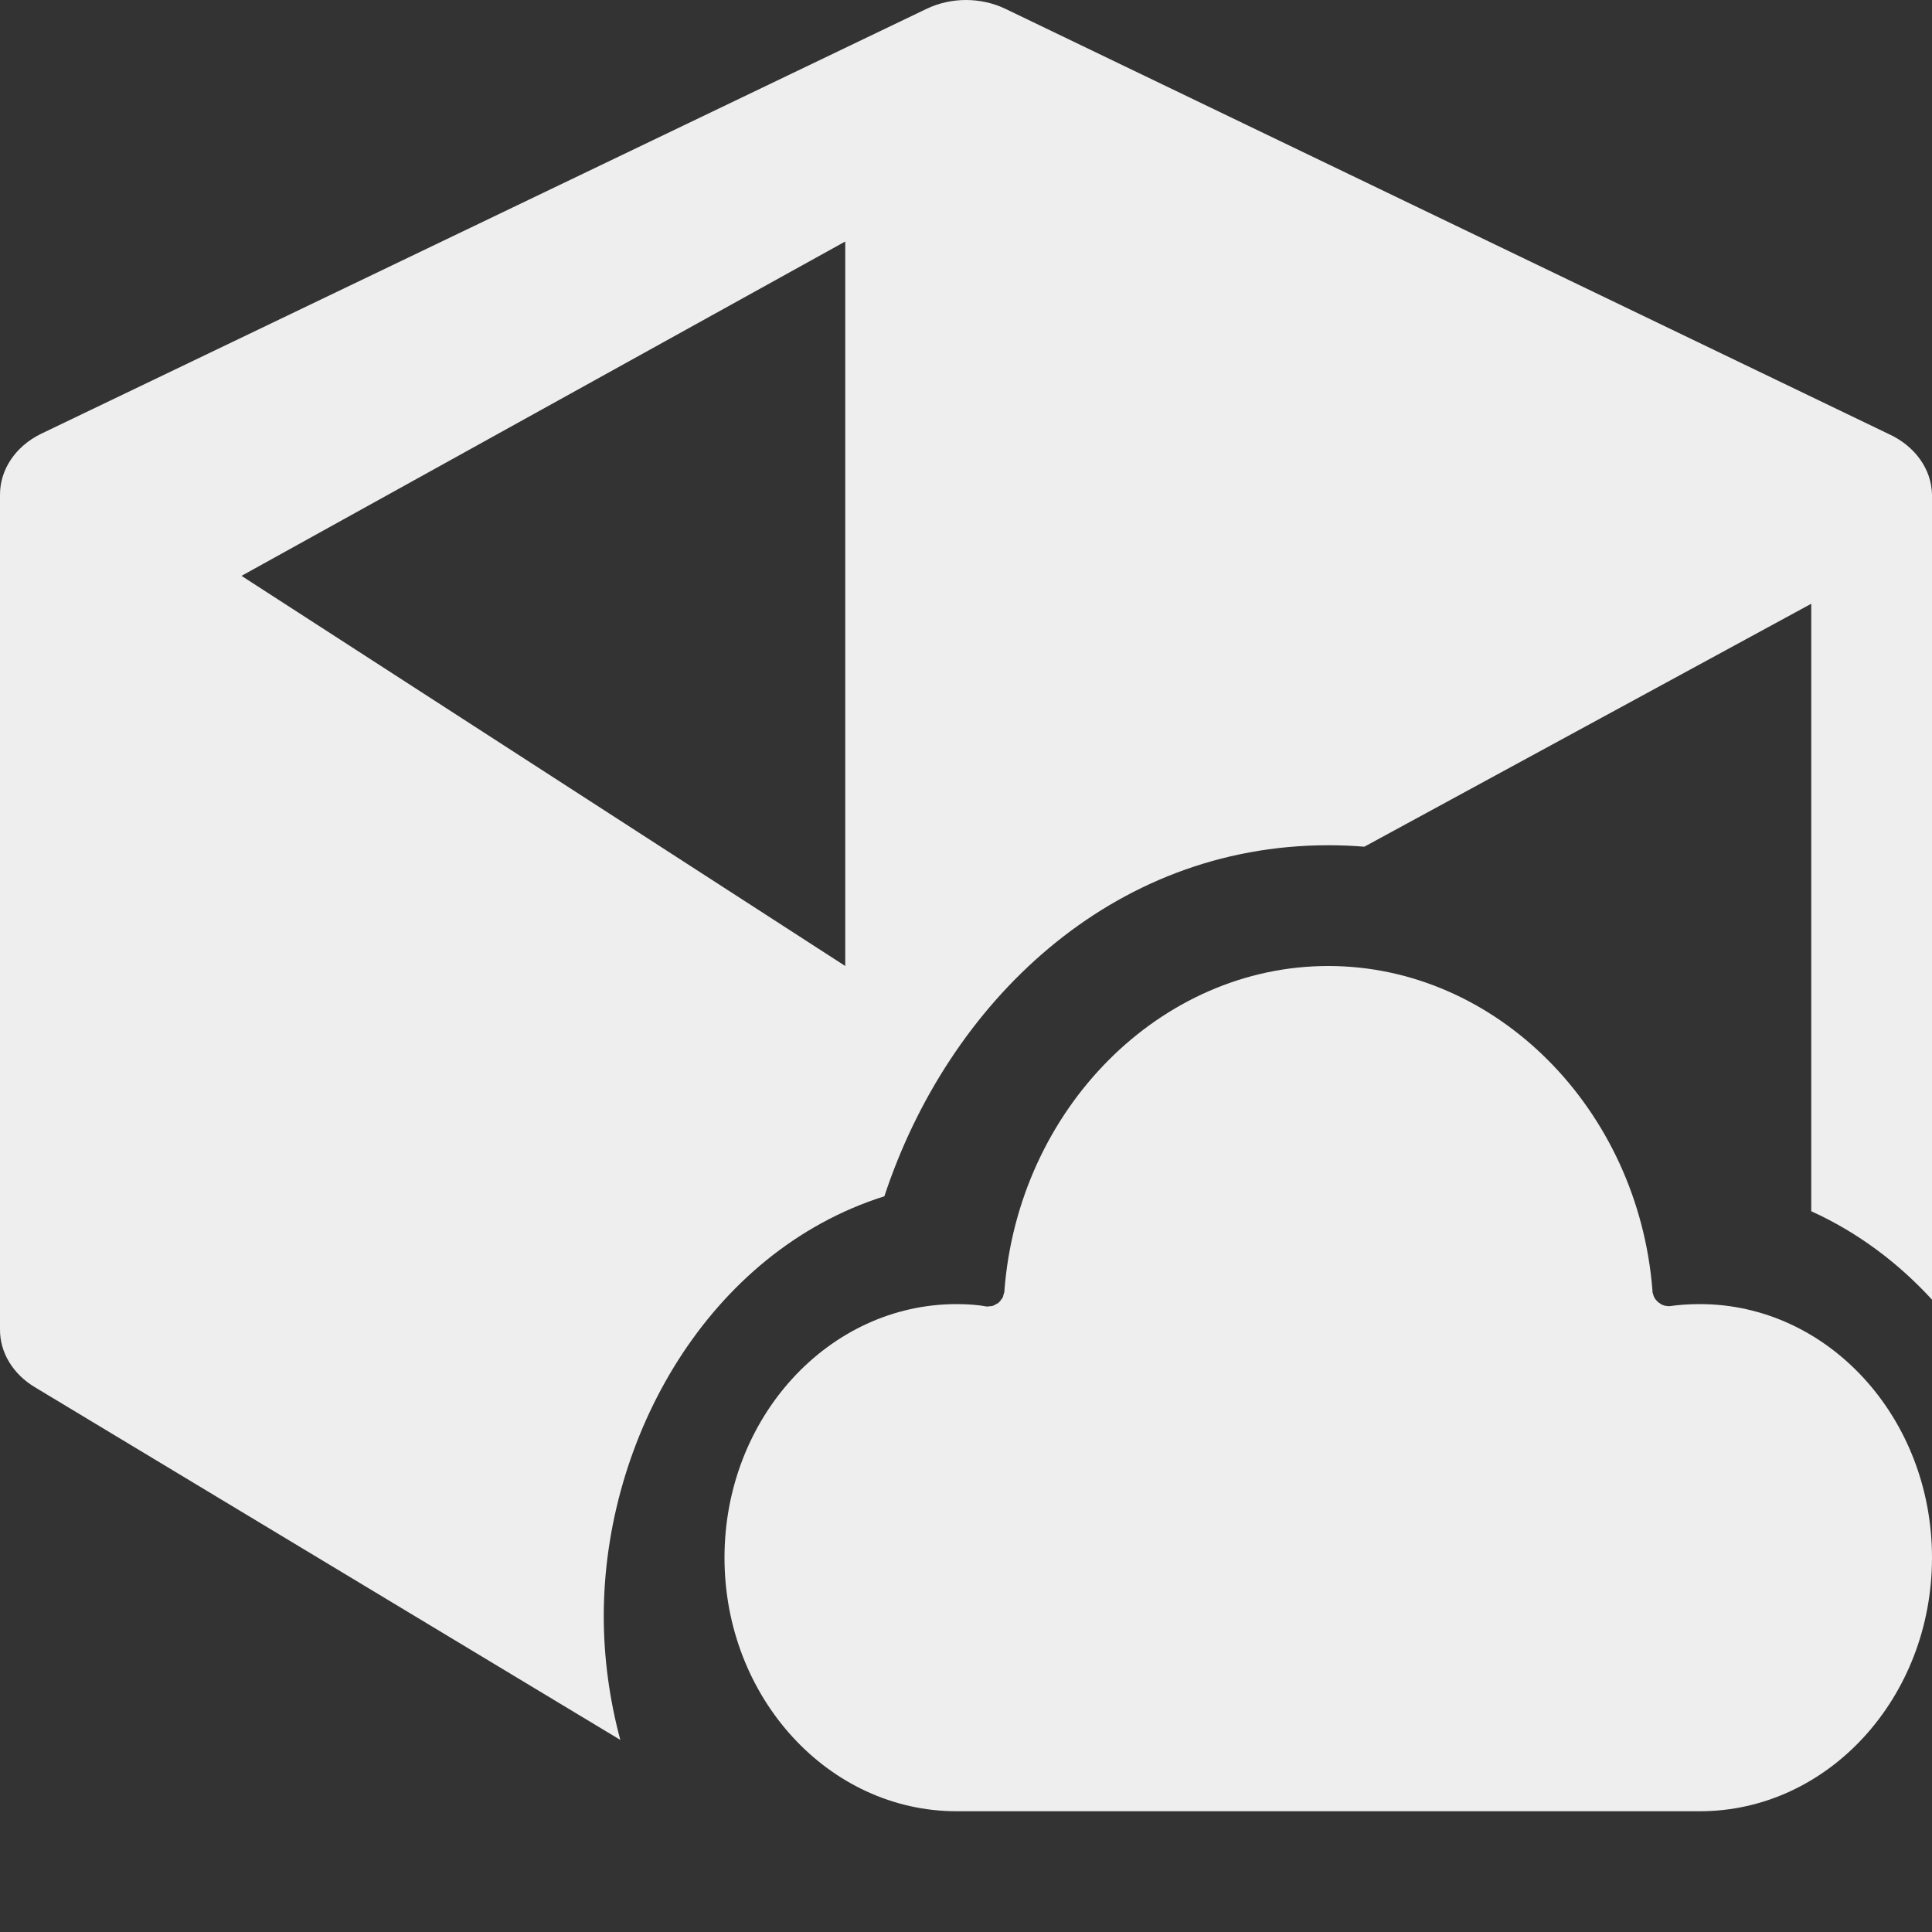 <svg width="16" height="16" viewBox="0 0 16 16" fill="none" xmlns="http://www.w3.org/2000/svg">
<rect x="0" y="0" width="16" height="16" fill="#333333" stroke="none"/>
<path fill-rule="evenodd" clip-rule="evenodd" d="M8.324 0.072L15.643 3.595C15.859 3.694 15.996 3.885 16 4.096V10.763C15.719 10.457 15.384 10.205 15 10.031V5L11.299 7.012C11.201 7.004 11.101 7 11 7C9.202 7 7.853 8.304 7.324 9.907C5.868 10.367 5 11.909 5 13.385C5 13.727 5.047 14.073 5.137 14.409L0.29 11.489C0.107 11.38 -0.002 11.2 2.94282e-05 11.008V4.096C-0 3.889 0.127 3.699 0.335 3.595L7.676 0.072C7.878 -0.024 8.122 -0.024 8.324 0.072ZM2 4.769L7 8V2L2 4.769Z" fill="#EEEEEE"/>
<path d="M13.828 10.817C13.903 10.806 13.987 10.8 14.077 10.8C15.139 10.8 16 11.741 16 12.9C16 14.059 15.139 15 14.077 15H11.641H10.359H7.923C6.862 15 6 14.059 6 12.9C6 11.741 6.862 10.8 7.923 10.8C8.013 10.8 8.097 10.806 8.172 10.82H8.177H8.179C8.187 10.82 8.195 10.817 8.203 10.817H8.203C8.21 10.817 8.215 10.817 8.223 10.814C8.233 10.811 8.241 10.806 8.249 10.8C8.256 10.797 8.264 10.794 8.269 10.789C8.277 10.783 8.279 10.778 8.285 10.772C8.29 10.764 8.297 10.755 8.303 10.747C8.308 10.738 8.308 10.733 8.31 10.724L8.318 10.699V10.694V10.691C8.433 9.182 9.61 8 11 8C12.39 8 13.567 9.182 13.685 10.688V10.691V10.696C13.685 10.705 13.687 10.71 13.69 10.716C13.692 10.724 13.695 10.736 13.7 10.744C13.703 10.752 13.708 10.758 13.713 10.764L13.713 10.764C13.72 10.769 13.723 10.778 13.731 10.783C13.739 10.789 13.744 10.792 13.751 10.797C13.759 10.803 13.764 10.806 13.772 10.808C13.78 10.811 13.787 10.814 13.795 10.814C13.8 10.814 13.805 10.817 13.81 10.817H13.82H13.823H13.828Z" fill="#EEEEEE"/>
</svg>
